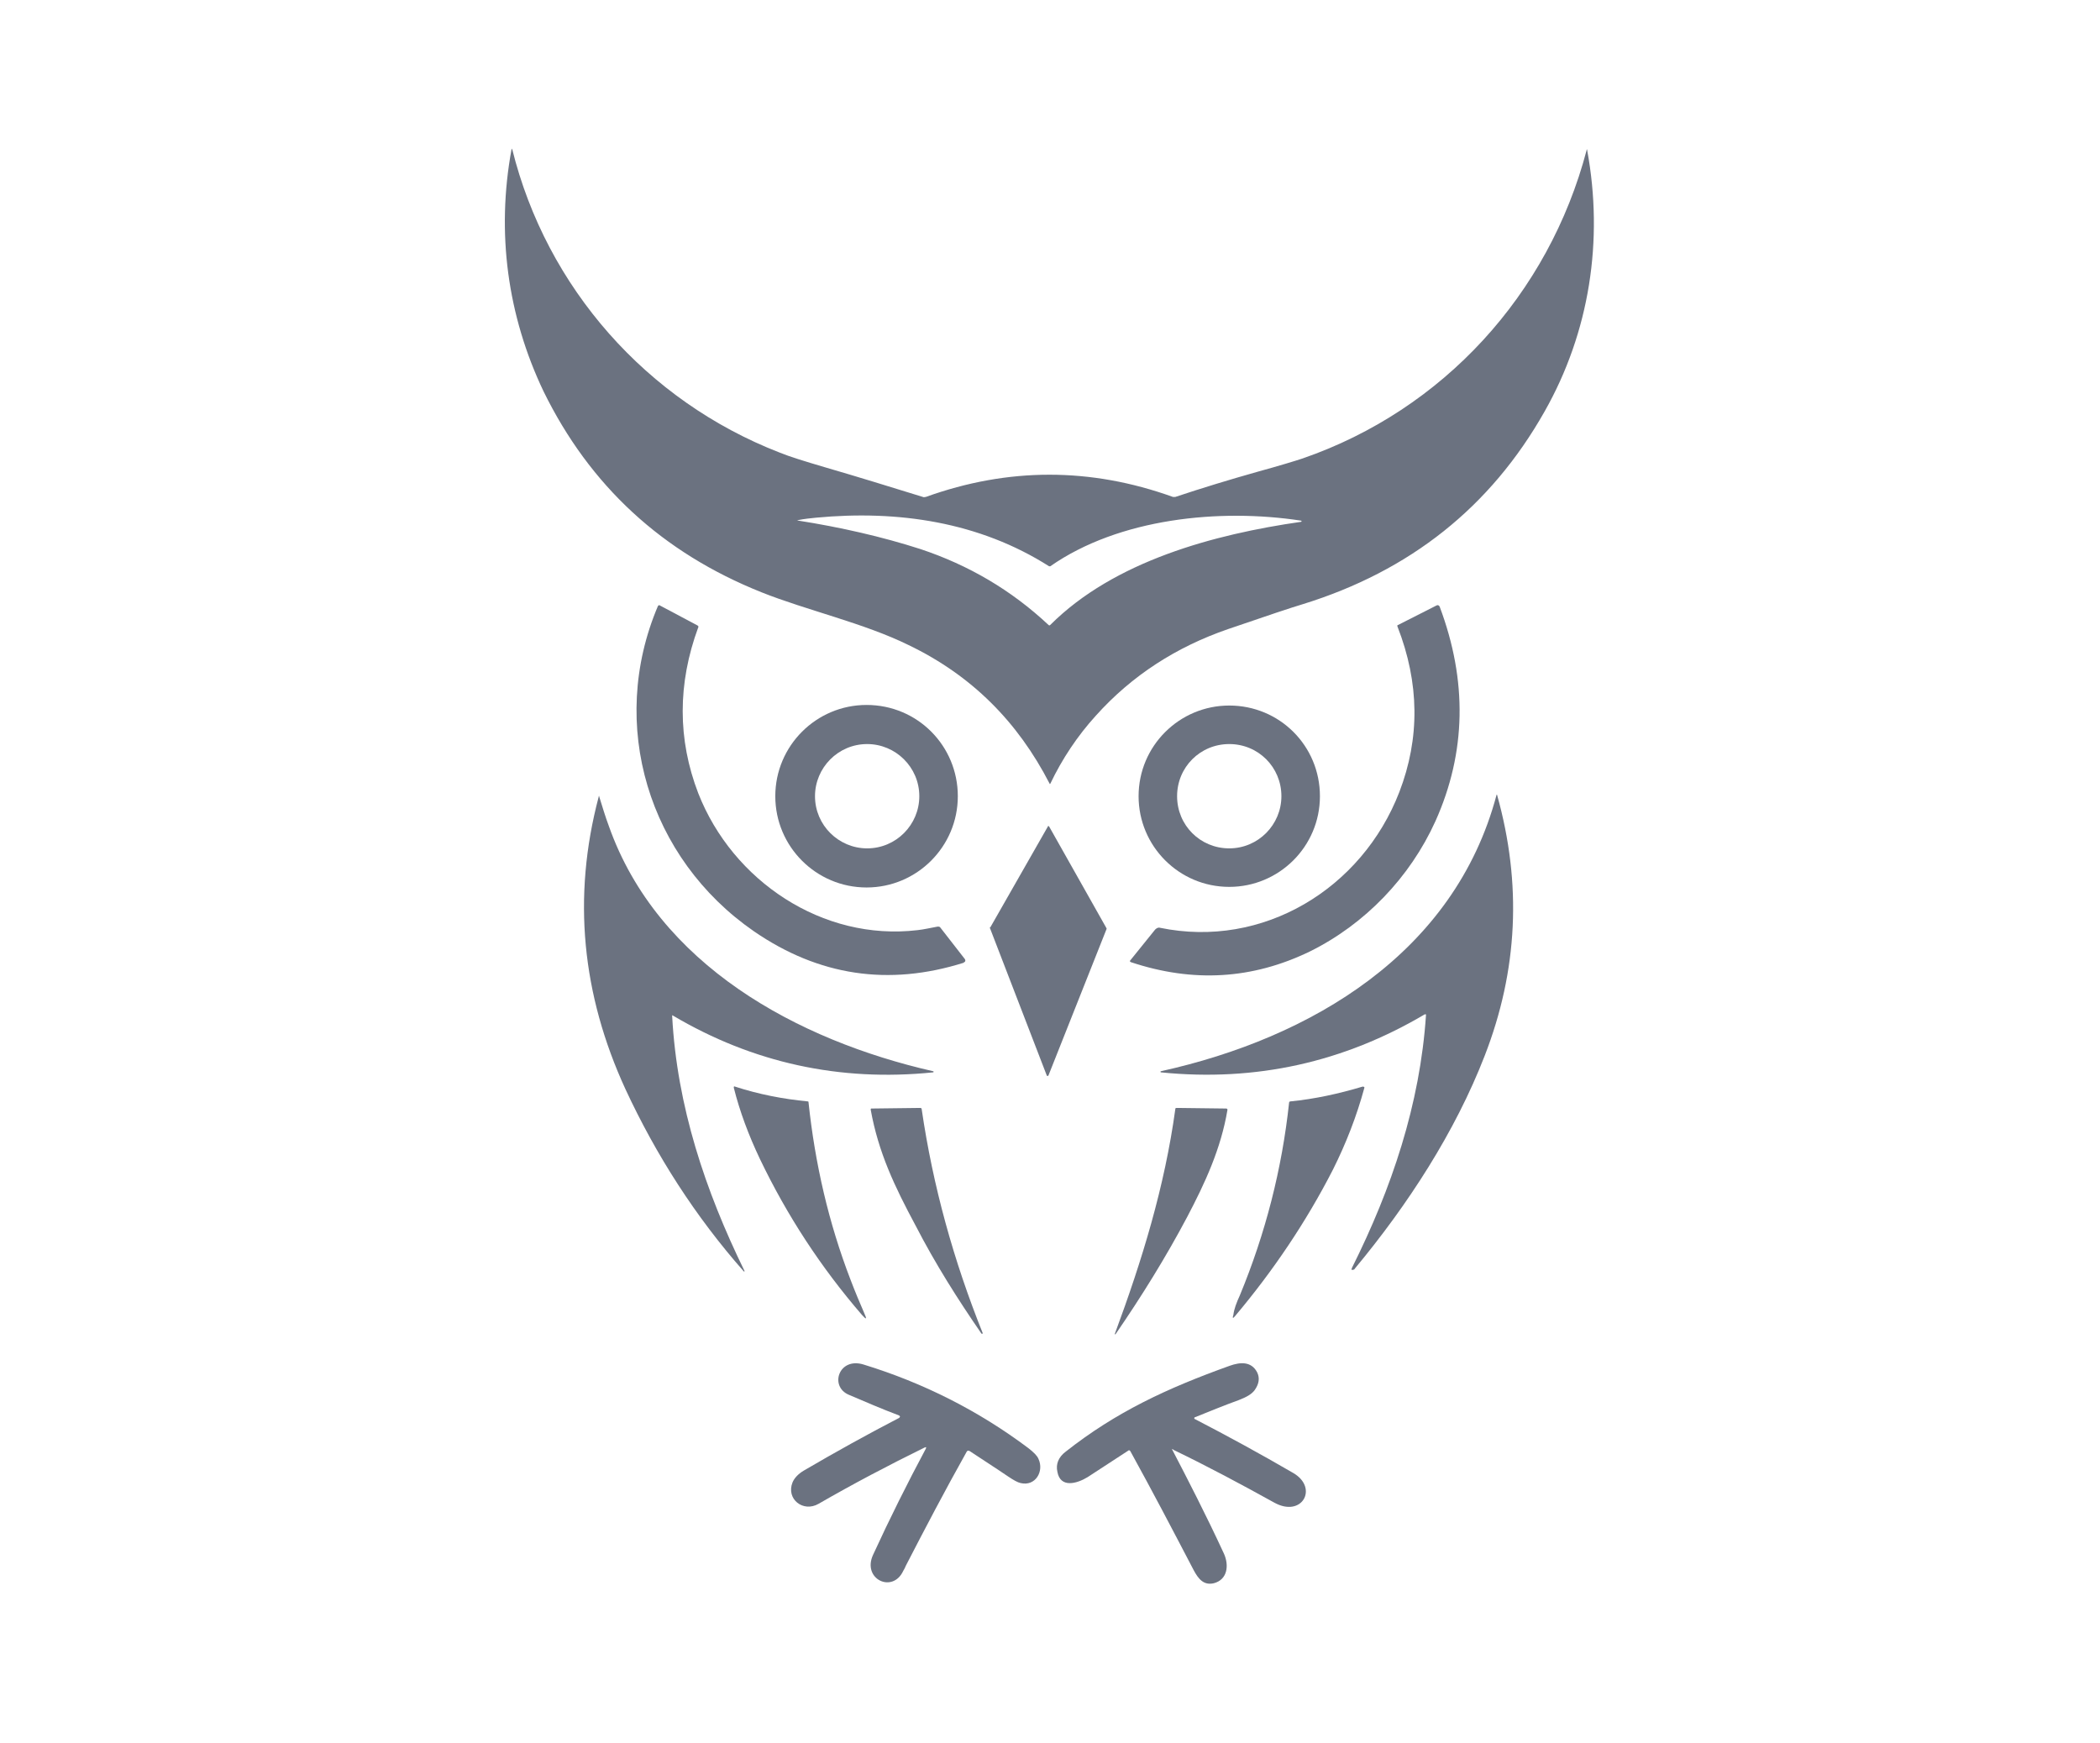 <svg xmlns="http://www.w3.org/2000/svg" xmlns:xlink="http://www.w3.org/1999/xlink" width="100" height="83" preserveAspectRatio="xMidYMid meet" version="1.0" viewBox="0 0 375 375" zoomAndPan="magnify"><path fill="#6B7280" fill-opacity="1" fill-rule="nonzero" d="M 157.086 138.789 C 147.523 134.07 135.027 131.266 125.465 127.441 C 104.047 118.898 88.488 104.492 78.547 84.219 C 70.766 67.898 68.344 50.047 71.66 32.07 C 71.66 32.07 71.66 32.07 71.789 32.07 C 79.184 61.906 100.73 86.258 129.289 97.352 C 131.457 98.242 134.773 99.262 139.109 100.539 C 146.121 102.578 153.133 104.746 160.145 106.914 C 160.402 107.039 160.527 106.914 160.785 106.914 C 178.508 100.539 196.23 100.539 213.953 106.914 C 214.078 106.914 214.336 106.914 214.461 106.914 C 220.199 105 226.066 103.215 231.93 101.559 C 237.031 100.156 240.344 99.137 241.875 98.625 C 272.094 88.172 294.789 63.309 302.949 32.324 C 302.949 32.07 303.074 32.07 303.074 32.324 C 306.645 51.703 303.586 71.469 293.895 88.555 C 282.293 109.082 264.953 122.852 241.875 129.992 C 239.707 130.629 234.352 132.414 225.809 135.348 C 214.719 139.172 205.152 145.293 197.375 153.961 C 193.426 158.297 190.109 163.27 187.559 168.625 C 187.559 168.625 187.43 168.75 187.43 168.625 C 180.547 155.238 170.602 145.293 157.086 138.789 Z M 187.559 121.832 C 187.559 121.832 187.43 121.832 187.305 121.832 C 172.258 112.27 154.793 109.719 137.195 111.375 C 135.922 111.504 134.645 111.629 133.371 111.887 C 132.988 112.012 132.988 112.012 133.371 112.012 C 142.297 113.414 151.348 115.457 159.637 118.133 C 169.965 121.574 179.145 126.93 187.176 134.453 C 187.305 134.582 187.43 134.582 187.559 134.453 C 201.328 120.684 222.879 114.945 241.492 112.27 C 241.492 112.27 241.621 112.27 241.621 112.141 C 241.621 112.141 241.621 112.012 241.492 112.012 C 224.023 109.336 202.348 111.504 187.559 121.832 Z M 187.559 121.832"/><path fill="#6B7280" fill-opacity="1" fill-rule="nonzero" d="M 111.824 170.664 C 119.219 189.535 138.598 202.539 159 200.117 C 160.273 199.988 161.93 199.605 163.332 199.352 C 163.461 199.352 163.715 199.352 163.844 199.48 L 169.199 206.363 C 169.328 206.621 169.328 206.875 169.07 207.004 C 169.07 207.004 168.945 207.004 168.945 207.129 C 152.75 212.23 137.707 209.934 123.809 200.371 C 101.113 184.688 92.316 155.875 103.152 130.375 C 103.281 130.246 103.406 130.117 103.535 130.246 L 111.695 134.582 C 111.824 134.707 111.949 134.836 111.824 134.965 C 107.359 147.078 107.359 159.062 111.824 170.664 Z M 111.824 170.664"/><path fill="#6B7280" fill-opacity="1" fill-rule="nonzero" d="M 262.402 134.453 L 270.691 130.246 C 270.945 130.117 271.199 130.246 271.328 130.5 C 277.32 146.438 277.066 161.867 270.434 176.656 C 264.953 188.77 255.262 198.844 243.406 204.707 C 231.035 210.699 218.285 211.465 204.898 207.004 C 204.645 206.875 204.645 206.746 204.773 206.621 L 210.125 199.988 C 210.383 199.734 210.766 199.48 211.148 199.605 C 233.332 204.195 254.625 191.191 262.656 170.41 C 267.121 158.805 266.992 146.949 262.273 134.836 C 262.148 134.582 262.273 134.453 262.402 134.453 Z M 262.402 134.453"/><path fill="#6B7280" fill-opacity="1" fill-rule="nonzero" d="M 167.668 171.301 C 167.668 182.141 158.871 190.938 148.035 190.938 C 137.195 190.938 128.398 182.141 128.398 171.301 C 128.398 160.465 137.195 151.668 148.035 151.668 C 159 151.668 167.668 160.465 167.668 171.301 Z M 159.383 171.301 C 159.383 165.055 154.281 160.082 148.16 160.082 C 141.914 160.082 136.941 165.18 136.941 171.301 C 136.941 177.551 142.039 182.523 148.16 182.523 C 154.41 182.523 159.383 177.422 159.383 171.301 Z M 159.383 171.301"/><path fill="#6B7280" fill-opacity="1" fill-rule="nonzero" d="M 245.574 171.301 C 245.574 182.141 236.773 190.809 226.066 190.809 C 215.227 190.809 206.559 182.012 206.559 171.301 C 206.559 160.465 215.355 151.793 226.066 151.793 C 236.902 151.793 245.574 160.465 245.574 171.301 Z M 237.285 171.301 C 237.285 165.055 232.312 160.082 226.066 160.082 C 219.816 160.082 214.844 165.055 214.844 171.301 C 214.844 177.551 219.816 182.523 226.066 182.523 C 232.312 182.523 237.285 177.422 237.285 171.301 Z M 237.285 171.301"/><path fill="#6B7280" fill-opacity="1" fill-rule="nonzero" d="M 268.395 218.352 C 268.395 218.223 268.395 218.223 268.27 218.223 C 268.27 218.223 268.141 218.223 268.141 218.223 C 250.672 228.551 231.801 232.758 211.402 230.719 C 211.402 230.719 211.273 230.719 211.273 230.59 C 211.273 230.59 211.273 230.461 211.402 230.461 C 243.66 223.32 274.516 205.09 283.566 171.047 C 283.566 170.918 283.695 170.918 283.695 171.047 C 289.051 190.172 288.156 208.785 281.02 227.148 C 274.645 243.594 264.441 259.277 253.094 272.922 C 252.969 273.176 252.84 273.176 252.711 273.176 C 252.328 273.305 252.328 273.176 252.457 272.793 C 261 255.707 267.121 237.602 268.395 218.352 Z M 268.395 218.352"/><path fill="#6B7280" fill-opacity="1" fill-rule="nonzero" d="M 106.211 218.605 C 107.234 237.984 113.352 256.219 121.77 273.43 C 121.77 273.43 121.77 273.559 121.77 273.559 C 121.77 273.559 121.641 273.559 121.641 273.559 C 111.184 261.699 102.77 248.566 96.141 234.289 C 86.832 214.016 84.664 193.105 90.402 171.43 C 90.402 171.176 90.531 171.176 90.531 171.43 C 91.168 173.469 91.805 175.637 92.57 177.676 C 103.152 207.641 133.242 223.832 162.312 230.461 C 162.441 230.461 162.441 230.461 162.441 230.59 C 162.441 230.719 162.441 230.719 162.312 230.719 C 142.297 232.758 123.555 228.676 106.34 218.477 C 106.211 218.352 106.211 218.477 106.211 218.605 Z M 106.211 218.605"/><path fill="#6B7280" fill-opacity="1" fill-rule="nonzero" d="M 174.68 199.48 L 187.051 177.805 C 187.051 177.676 187.176 177.676 187.305 177.805 L 199.672 199.734 C 199.672 199.734 199.672 199.863 199.672 199.863 L 187.176 231.355 C 187.176 231.48 187.051 231.48 186.922 231.48 C 186.922 231.48 186.793 231.48 186.793 231.355 L 174.555 199.605 C 174.555 199.48 174.68 199.48 174.68 199.48 Z M 174.68 199.48"/><path fill="#6B7280" fill-opacity="1" fill-rule="nonzero" d="M 125.082 249.332 C 122.66 244.234 120.75 239.133 119.473 234.031 C 119.473 233.777 119.473 233.648 119.727 233.777 C 124.828 235.434 130.055 236.453 135.41 236.965 C 135.539 236.965 135.539 237.094 135.539 237.094 C 136.941 250.352 139.875 263.102 144.59 275.344 C 145.609 278.02 146.633 280.441 147.523 282.484 C 148.16 283.887 148.035 284.012 147.012 282.867 C 138.215 272.664 130.949 261.574 125.082 249.332 Z M 125.082 249.332"/><path fill="#6B7280" fill-opacity="1" fill-rule="nonzero" d="M 228.359 278.656 C 233.844 265.398 237.414 251.5 238.941 237.219 C 238.941 237.094 239.07 236.965 239.195 236.965 C 244.426 236.453 249.652 235.309 254.754 233.777 C 254.879 233.777 255.008 233.777 255.137 233.906 C 255.137 233.906 255.137 234.031 255.137 234.031 C 253.477 240.152 251.184 246.02 248.379 251.629 C 242.641 262.848 235.5 273.43 227.34 283.121 C 226.828 283.758 226.703 283.629 226.957 282.867 C 227.086 281.719 227.594 280.316 228.359 278.656 Z M 228.359 278.656"/><path fill="#6B7280" fill-opacity="1" fill-rule="nonzero" d="M 158.617 263.742 C 154.027 255.199 150.582 247.93 148.926 238.75 C 148.926 238.621 148.926 238.496 149.055 238.496 L 159.637 238.367 C 159.762 238.367 159.891 238.496 159.891 238.621 C 162.312 255.199 166.777 271.262 173.023 286.816 C 173.023 286.945 173.023 286.945 172.895 286.945 C 172.895 286.945 172.77 286.945 172.77 286.945 C 167.668 279.551 162.824 271.902 158.617 263.742 Z M 158.617 263.742"/><path fill="#6B7280" fill-opacity="1" fill-rule="nonzero" d="M 217.012 261.828 C 212.422 270.496 207.195 278.914 201.586 287.074 C 201.586 287.074 201.457 287.074 201.457 287.074 C 201.457 287.074 201.457 286.945 201.457 286.945 C 207.32 271.137 212.168 255.324 214.461 238.621 C 214.461 238.367 214.59 238.367 214.844 238.367 L 225.426 238.496 C 225.555 238.496 225.684 238.621 225.684 238.75 C 224.281 247.164 220.836 254.559 217.012 261.828 Z M 217.012 261.828"/><path fill="#6B7280" fill-opacity="1" fill-rule="nonzero" d="M 213.824 311.938 C 217.141 318.312 220.965 325.707 224.918 334.25 C 226.066 336.797 225.684 339.859 222.75 340.625 C 220.582 341.133 219.434 339.73 218.414 337.82 C 213.953 329.277 209.488 320.734 204.773 312.191 C 204.645 312.062 204.516 311.938 204.391 312.062 C 201.457 313.977 198.523 315.887 195.59 317.801 C 193.297 319.203 189.727 320.223 189.09 316.652 C 188.707 314.996 189.344 313.465 190.875 312.32 C 201.711 303.777 212.676 298.676 226.191 293.832 C 228.359 293.066 230.781 292.812 232.059 295.234 C 232.695 296.508 232.441 297.785 231.547 299.059 C 230.91 299.949 229.762 300.59 228.105 301.227 C 224.918 302.375 221.855 303.648 218.668 304.922 C 218.543 304.922 218.543 305.051 218.543 305.18 C 218.543 305.18 218.543 305.305 218.668 305.305 C 225.809 309.004 232.82 312.828 239.836 316.91 C 245.316 320.098 241.746 326.598 235.754 323.285 C 228.613 319.332 221.473 315.508 214.078 311.938 C 213.824 311.68 213.695 311.68 213.824 311.938 Z M 213.824 311.938"/><path fill="#6B7280" fill-opacity="1" fill-rule="nonzero" d="M 160.785 311.68 C 160.91 311.297 160.91 311.297 160.527 311.426 C 152.75 315.25 145.227 319.203 137.707 323.539 C 134.391 325.453 130.691 322.52 132.098 318.949 C 132.477 318.055 133.242 317.164 134.52 316.398 C 141.277 312.445 148.16 308.621 155.047 305.051 C 155.172 304.922 155.301 304.797 155.172 304.668 C 155.172 304.668 155.047 304.539 155.047 304.539 C 151.348 303.137 147.777 301.609 144.207 300.078 C 140 298.293 142.039 291.918 147.395 293.574 C 160.273 297.527 172.133 303.52 182.84 311.555 C 183.988 312.445 184.754 313.211 185.008 313.848 C 186.285 316.527 184.371 319.84 181.184 319.074 C 180.547 318.949 179.652 318.438 178.508 317.672 C 175.703 315.762 172.895 313.977 170.219 312.191 C 169.965 312.062 169.707 312.062 169.582 312.32 C 164.863 320.734 160.527 329.02 156.449 336.926 C 156.449 336.926 156.32 337.309 155.938 337.945 C 153.645 342.918 147.012 339.73 149.438 334.504 C 153.008 326.727 156.832 319.074 160.785 311.68 Z M 160.785 311.68"/></svg>